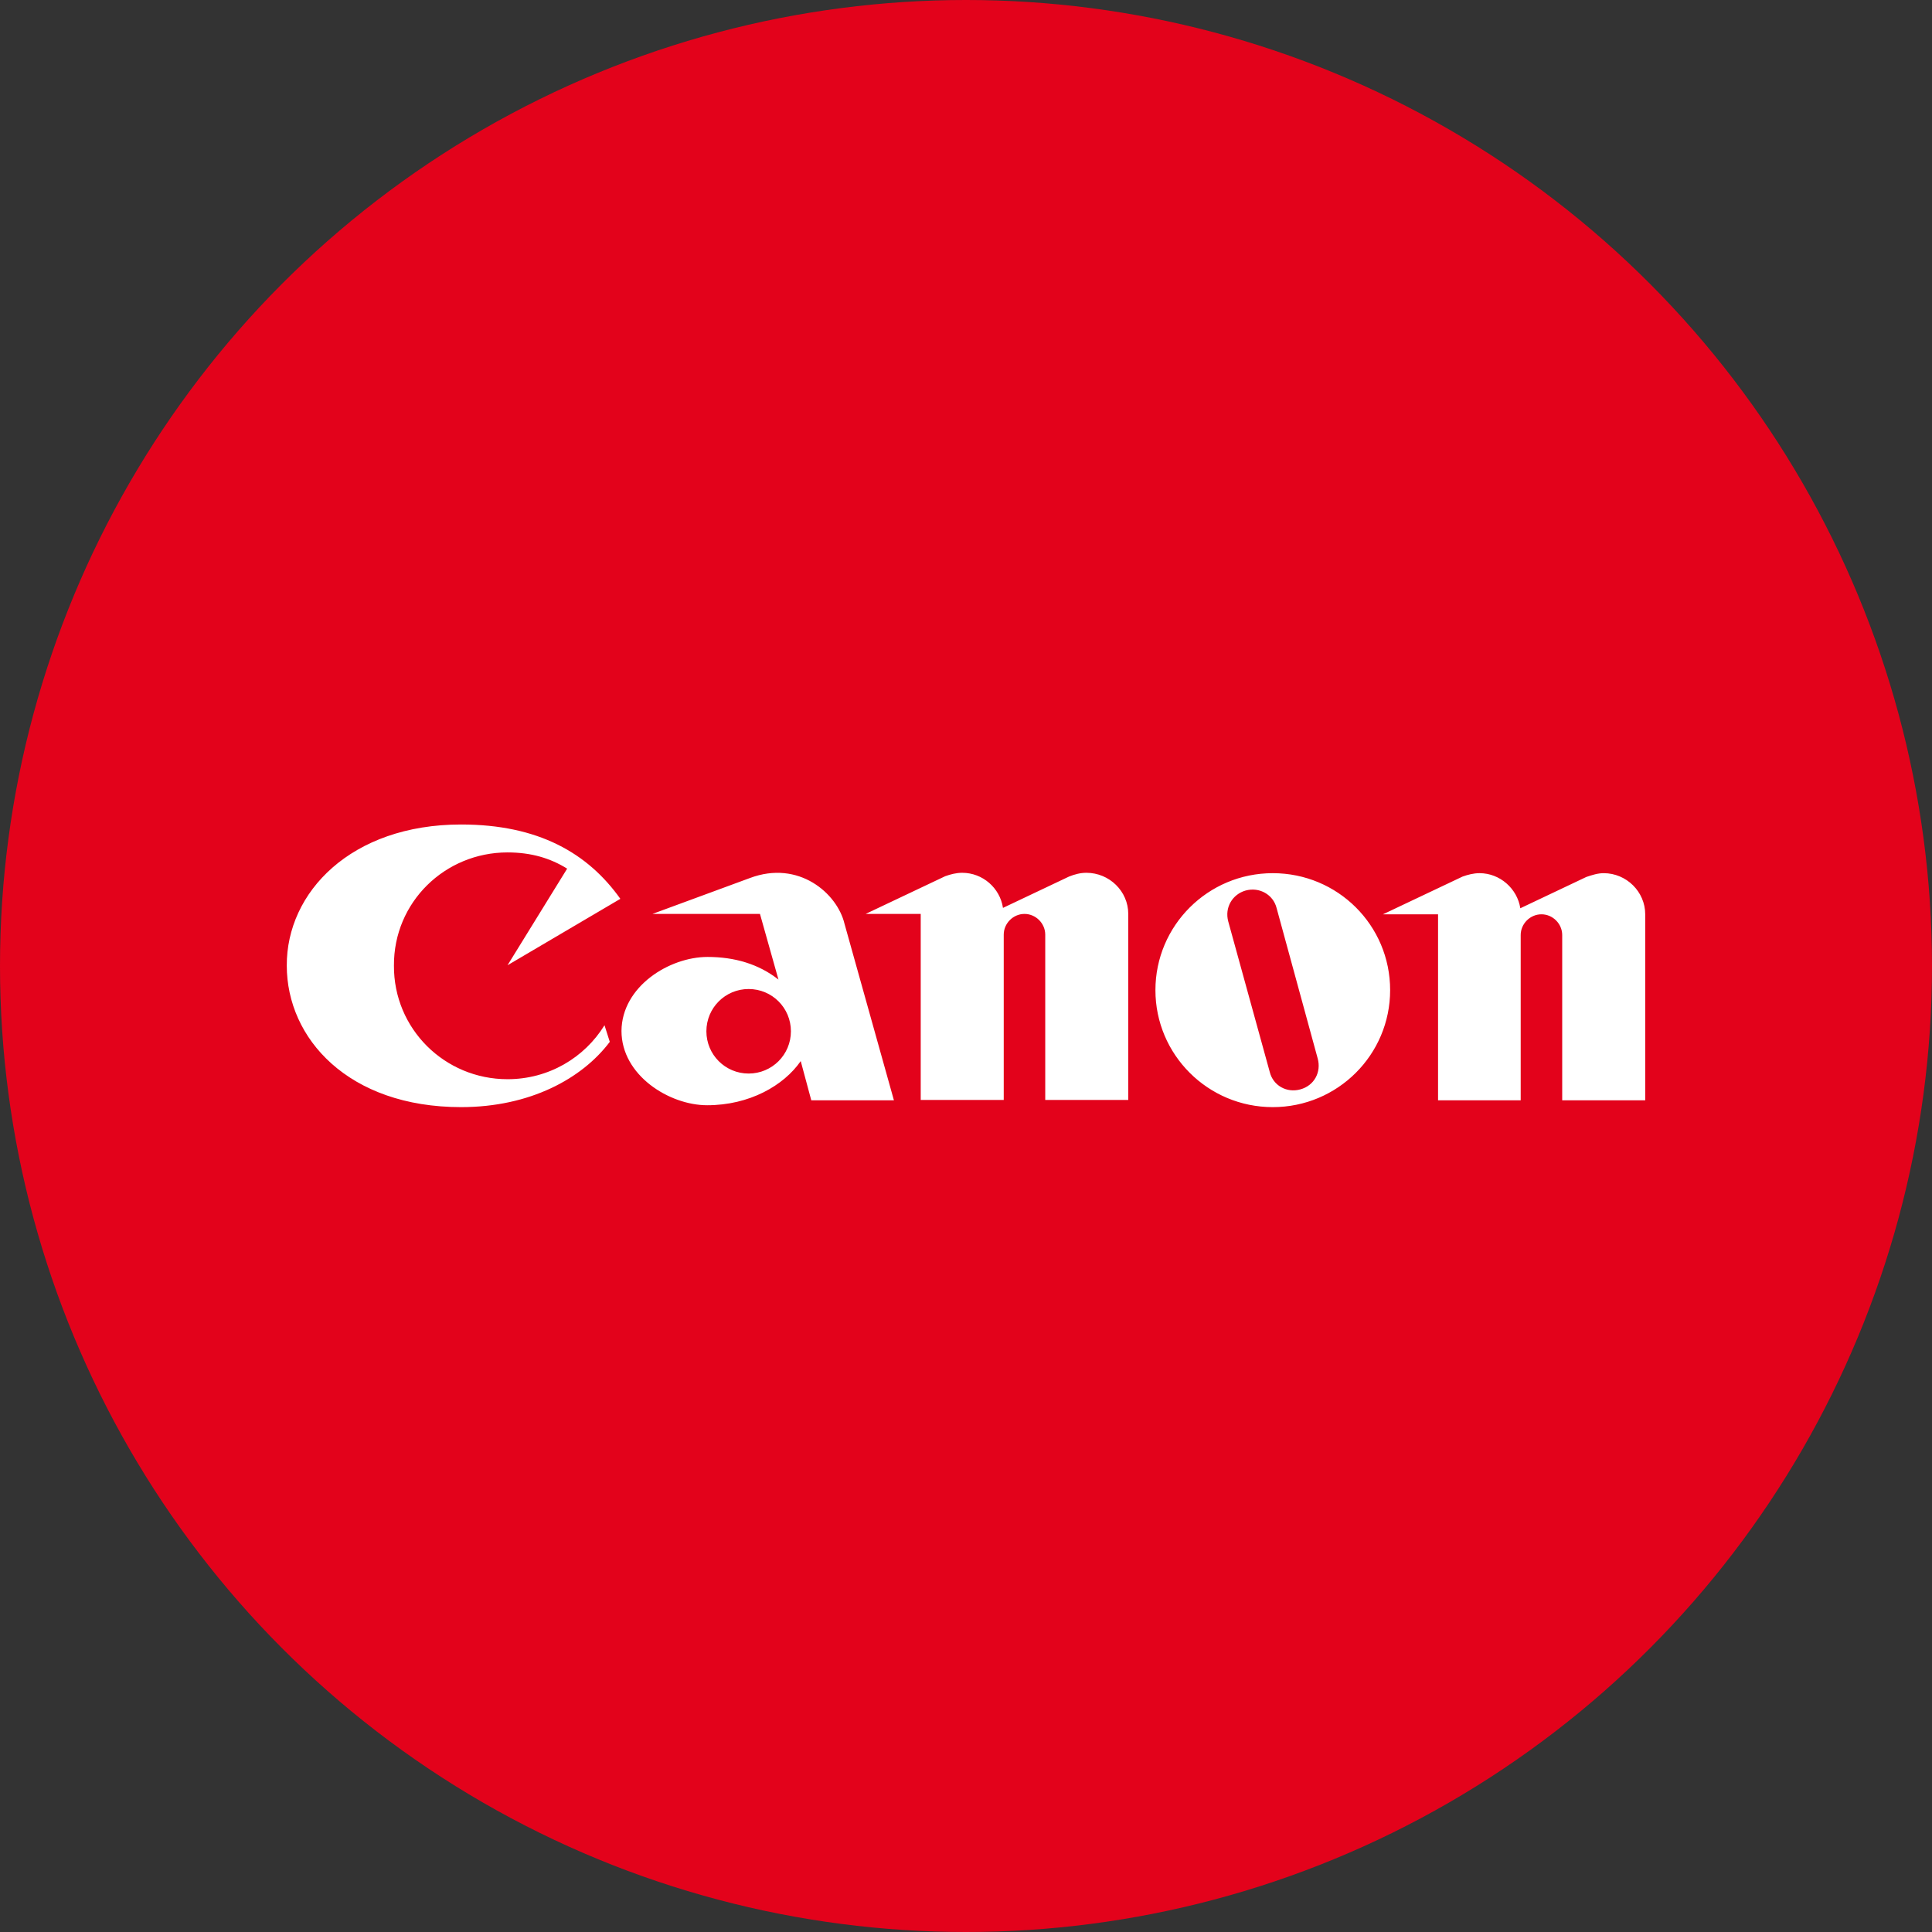 <?xml version="1.0" ?><!DOCTYPE svg  PUBLIC '-//W3C//DTD SVG 1.1//EN'  'http://www.w3.org/Graphics/SVG/1.1/DTD/svg11.dtd'><svg enable-background="new 0 0 512 512" id="Layer_1" version="1.1" viewBox="0 0 512 512" xml:space="preserve" xmlns="http://www.w3.org/2000/svg" xmlns:xlink="http://www.w3.org/1999/xlink"><rect x="0" y="0" width="512" height="512" fill="#333333" stroke="none"/><circle cx="256" cy="256" fill="#E3021B" id="ellipse" r="256"/><path d="M164.4,238.2c-8.6-12.1-21.7-19.7-42.2-19.7c-29.2,0-46.3,18-46.2,37.4  c0,19.3,16.3,37.5,46.2,37.5c18.3,0,32.1-7.6,39.4-17.3l-1.4-4.4c-5.3,8.6-14.8,14.3-25.7,14.3c-16.7,0-30.2-13.4-30.1-30.1  c-0.1-16.8,13.5-30,30.1-30c6.2,0,11.3,1.5,15.8,4.3l-15.8,25.6L164.4,238.2z M287.9,231.3c-1.6,0-3.1,0.4-4.6,1l-17.5,8.3  c-0.8-5.3-5.4-9.3-10.8-9.3c-1.6,0-3.1,0.4-4.5,0.9l-21.1,10h14.6v49.3H266l0-43.8c0-3,2.5-5.5,5.5-5.5c3,0,5.5,2.5,5.5,5.5v43.8h22  v-49.3C299,236.2,294,231.3,287.9,231.3z M198.7,232.7l-25.8,9.5h28.5l4.9,17.4c-5.2-4.1-11.6-6-18.8-6c-10.1,0-22.7,7.8-22.8,19.6  c0,11.8,12.7,19.7,22.7,19.7c11.2,0,20.3-5.2,24.8-11.7l2.8,10.4h21.9l-13.1-46.8C221.9,236.8,211.7,227.8,198.7,232.7z   M198.4,284.5c-6.2,0-11.2-5-11.2-11.2c0-6.2,5-11.2,11.2-11.2s11.2,5,11.2,11.2C209.6,279.5,204.6,284.5,198.4,284.5z M337.3,231.4  c-17.2,0-31.1,13.9-31.1,31c0,17.1,13.9,31,31.1,31c17.2,0,31.1-13.9,31.1-31C368.4,245.2,354.5,231.4,337.3,231.4z M344.6,288.7  c-3.6,1-7.2-1-8.1-4.6l-11-39.9c-1-3.7,1.1-7.2,4.6-8.2c3.7-1,7.3,1.1,8.2,4.6l10.9,39.9C350.2,284.1,348.3,287.7,344.6,288.7z   M425,231.4c-1.6,0-3.1,0.5-4.6,1l-17.5,8.3c-0.8-5.2-5.4-9.3-10.8-9.3c-1.6,0-3.1,0.4-4.5,0.9l-21.1,10h14.6v49.3H403l0-43.8  c0-3,2.5-5.5,5.5-5.5c3,0,5.5,2.5,5.5,5.5l0,43.8h22v-49.3C436,236.3,431,231.4,425,231.4z" fill="#FFFFFF" id="logo"/></svg>